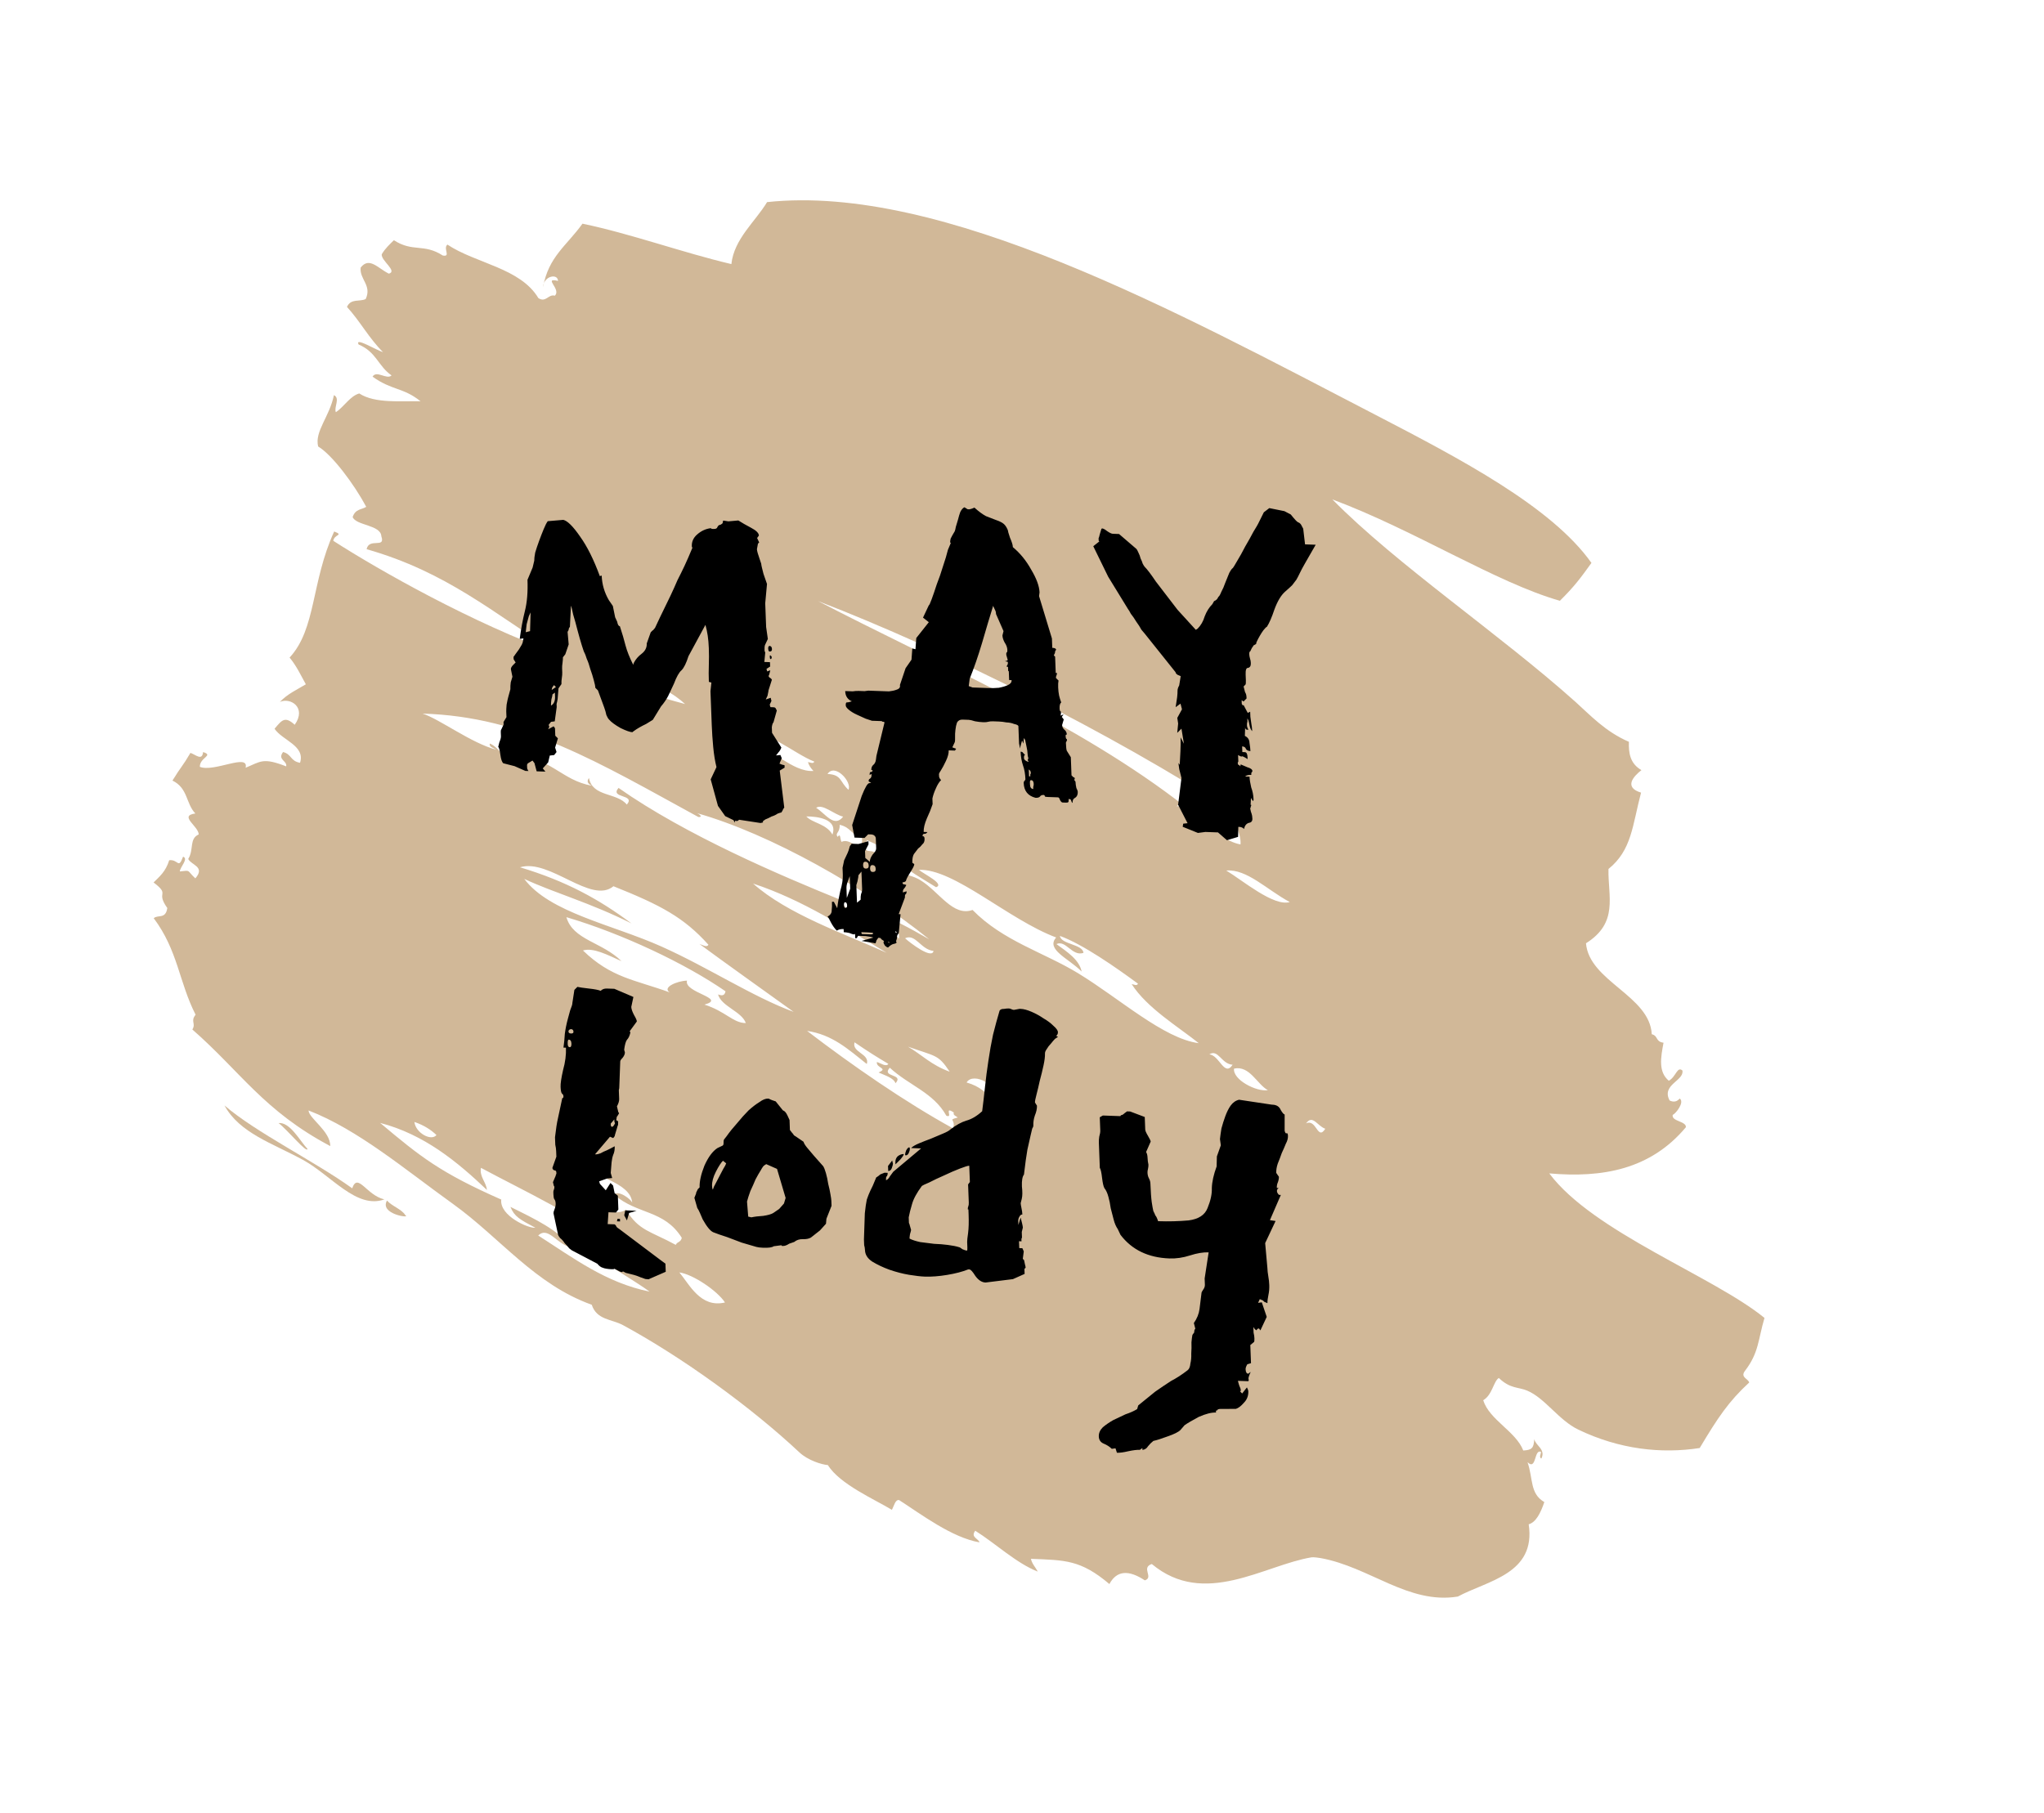 <svg width="346" height="307" viewBox="0 0 346 307" fill="none" xmlns="http://www.w3.org/2000/svg">
<path fill-rule="evenodd" clip-rule="evenodd" d="M284.793 181.254C285.125 182.994 281.19 183.634 282.626 186.331C283.366 186.686 283.907 186.496 284.332 185.996C285.223 186.622 283.631 188.597 283.151 188.765C282.893 189.884 285.464 189.812 285.382 190.857C279.354 198.054 271.206 199.459 262.255 198.676C269.72 208.645 290.018 216.068 298.686 223.147C297.599 226.8 297.755 229.028 295.379 232.112C294.549 233.216 295.904 233.406 296.1 234.079C292.58 237.327 290.797 240.032 287.719 245.174C281.237 246.18 274.131 245.404 267.174 242.061C263.848 240.462 261.541 236.735 258.533 235.463C256.99 234.811 255.674 235.181 253.717 233.317C252.821 233.847 252.621 236.194 251.071 237.082C252.122 240.428 256.588 242.34 257.853 245.596C259.237 245.507 259.636 245.257 259.712 243.68C259.997 244.823 261.679 245.38 260.916 246.961C260.496 246.76 260.816 246.246 260.871 245.845C259.663 245.211 260.11 249.098 258.574 247.569C259.545 250.405 258.949 252.893 261.417 254.328C260.773 256.229 259.988 257.747 258.772 258.09C260.047 266.511 251.736 267.637 246.78 270.323C238.405 271.696 231.845 265.292 223.522 263.805C223.344 263.774 222.34 263.626 222.015 263.68C213.978 265.01 203.88 272.244 194.972 264.813C193.087 265.445 195.367 267.079 193.79 267.581C191.049 265.763 189.025 265.899 187.795 268.205C182.929 264.093 180.315 264.168 174.512 263.934C174.675 264.746 175.285 265.375 175.672 266.098C172.034 264.678 168.457 261.282 165.085 259.18C164.253 260.287 165.607 260.476 165.806 261.148C161.129 260.334 155.997 256.433 152.198 253.988C151.544 253.866 151.343 254.98 150.974 255.639C148.12 253.902 142.138 251.304 140.144 248.066C139.057 247.974 136.746 247.249 135.328 245.92C127.183 238.283 115.573 229.861 105.464 224.372C103.531 223.325 101.023 223.516 100.168 220.917C90.552 217.482 84.655 209.58 76.715 203.872C68.453 197.936 60.586 191.253 52.23 188.02C52.26 189.33 55.952 191.537 55.905 194.051C44.624 188.064 40.751 181.473 32.561 174.31C33.213 173.279 32.19 172.951 33.109 171.808C30.282 166.249 30.136 160.973 26.022 155.466C26.761 154.825 28.047 155.668 28.319 153.742C26.26 150.846 28.935 151.662 26 149.414C26.98 148.427 28.028 147.624 28.645 145.651C30.192 145.46 30.18 147.256 30.988 145.049C31.97 145.394 30.489 146.775 30.44 147.549C32.38 147.332 31.562 147.335 33.067 148.72C34.801 146.729 32.369 146.487 31.863 145.439C32.859 143.836 31.988 142.02 33.636 141.285C33.617 139.875 30.205 138.121 33.067 137.736C31.439 136.021 31.84 133.453 29.193 132.164C30.698 129.711 30.91 129.754 32.234 127.48C33.054 127.72 34.227 128.921 34.378 127.337C36.265 127.924 33.779 128.244 33.832 129.841C36.23 130.809 42.185 127.466 41.576 129.994C44.144 128.936 44.494 128.22 48.444 129.759C48.646 128.792 46.905 128.643 47.921 127.329C49.401 127.719 49.114 128.85 50.788 129.155C51.716 126.241 47.784 125.366 46.477 123.391C47.746 121.871 48.246 121.233 49.89 122.715C51.945 119.801 49.174 118.035 47.377 118.848C48.702 117.462 50.275 116.773 51.773 115.863C50.918 114.329 50.19 112.74 49.02 111.341C53.539 106.456 52.64 98.601 56.568 89.99C58.283 90.653 56.567 90.436 56.417 91.568C64.142 96.532 79.9 105.484 94.576 110.773C83.42 103.735 75.618 96.855 62.06 92.987C62.469 90.981 65.295 92.941 64.553 90.803C64.46 88.841 60.245 88.998 59.697 87.541C60.163 86.146 61.199 86.316 61.995 85.818C59.978 82.025 56.232 77.008 53.854 75.597C53.228 73.026 55.777 70.589 56.526 66.902C57.628 67.451 56.493 68.934 56.852 69.795C58.228 68.885 59.262 67.05 60.813 66.619C63.464 68.359 67.973 67.869 71.183 67.942C68.26 65.579 66.351 66.135 63.065 63.776C63.742 62.626 65.473 64.353 66.281 63.563C64.004 61.995 63.72 59.59 60.704 58.331C60.004 57.002 63.722 59.305 64.837 59.625C62.427 57.229 60.985 54.425 58.733 51.963C59.411 50.483 60.872 51.142 61.908 50.628C62.979 48.282 60.829 47.294 61.052 45.306C62.512 43.429 63.967 45.416 65.823 46.336C67.35 45.913 64.477 44.147 64.619 43.052C65.224 42.035 65.959 41.379 66.677 40.671C69.88 42.752 71.745 41.18 74.945 43.26C76.387 43.54 74.95 42.087 75.734 41.412C80.551 44.622 88.085 45.36 91.137 50.476C92.419 51.306 92.823 49.747 93.917 50.066C95.077 48.941 91.826 46.948 94.463 47.564C94.415 46.224 91.995 46.729 91.925 48.63C92.851 43.439 95.92 41.607 98.599 37.873C106.79 39.572 115.524 42.764 123.804 44.715C124.257 40.444 127.869 37.515 129.846 34.221C159.501 31.061 199.271 52.831 232.725 70.181C247.166 77.671 262.67 85.796 269.394 95.312C267.496 97.955 266.498 99.293 264.053 101.722C253.256 98.651 239.478 89.764 225.544 84.561C236.364 95.564 253.954 107.436 266.656 118.809C269.141 121.034 271.727 123.876 275.735 125.602C275.665 127.528 275.953 129.3 277.856 130.393C276.549 131.422 274.794 133.289 277.792 134.208C276.313 139.774 276.241 143.928 272.276 147.133C272.173 151.818 274.025 156.211 268.468 159.714C269.029 166.168 279.255 168.566 279.604 175.113C280.738 175.392 280.195 176.379 281.596 176.548C281.132 179.015 280.672 181.481 282.491 182.99C283.705 182.326 283.906 180.486 284.793 181.254ZM221.08 190.212C222.858 189.347 223.012 193.218 224.338 191.117C222.979 190.655 222.225 188.638 221.08 190.212ZM208.892 180.936C208.662 182.814 212.662 184.891 214.624 184.588C212.782 183.582 211.523 180.35 208.892 180.936ZM204.714 178.523C206.434 178.679 207.262 182.411 208.651 180.278C206.752 180.162 206.215 177.557 204.714 178.523ZM207.581 147.397C210.349 149.067 215.623 153.543 218.324 152.732C214.464 150.658 211.06 147.092 207.581 147.397ZM150.252 143.82C148.397 143.285 151.43 146.255 151.216 146.446C151.287 146.385 149.363 145.89 149.708 146.322C151.144 148.142 153.606 147.678 155.834 149.052C158.995 151 161.31 155.253 164.629 154.07C169.809 159.349 176.632 161.22 182.461 164.764C189.49 169.035 196.96 175.855 202.919 176.627C199.566 173.923 194.155 170.686 191.563 166.623C191.946 166.671 192.43 166.996 192.633 166.552C188.92 163.818 183.287 159.874 179.419 158.467C179.592 159.909 183.308 159.862 183.402 161.337C181.483 161.994 180.433 159.09 178.829 159.85C180.702 161.208 182.703 162.514 183.094 164.498C180.91 162.271 176.968 160.776 178.784 158.731C170.713 155.718 161.502 147.045 155.547 147.278C156.469 148.049 159.965 149.685 158.457 150.221C155.333 148.251 151.82 146.443 150.252 143.82ZM208.698 137.459C188.254 124.176 160.123 110.111 138.507 101.786C158.707 112.298 182.52 122.395 200.71 136.647C200.165 136.488 199.502 136.013 199.202 136.522C203.794 135.947 204.96 142.026 209.987 142.975C210.125 141.284 209.077 139.803 208.698 137.459ZM163.623 183.283C165.957 183.944 167.035 185.13 168.042 186.348C169.512 183.866 164.724 181.375 163.623 183.283ZM150.623 180.785C149.114 182.432 153.096 181.767 151.585 183.411C151.292 182.525 149.879 182.111 148.72 181.586C150.461 180.844 148.264 180.868 148.435 179.813C149.124 180.027 149.978 180.697 150.382 180.133C148.432 178.972 147.087 178.141 144.653 176.481C144.151 178.206 147.273 178.406 146.729 180.154C143.543 177.622 140.884 175.18 136.62 174.55C144.209 180.361 153.24 186.617 161.343 191.06C161.84 189.411 160.324 189.7 162.131 189.214C161.836 188.96 161.274 188.818 161.457 188.366C159.68 187.176 161.416 189.437 160.186 188.898C158.002 184.973 153.852 183.775 150.623 180.785ZM153.709 177.219C156.086 178.619 157.675 180.352 160.755 181.454C158.795 178.488 158.414 178.904 153.709 177.219ZM153.207 158.865C154.003 159.61 157.771 162.491 158.023 161.011C155.835 160.772 154.991 158.022 153.207 158.865ZM142.418 152.414C143.751 156.128 149.663 155.64 152.136 158.941C152.766 156.276 147.253 156.193 146.993 153.902C150.861 155.435 154.133 157.217 157.299 159.045C146.476 150.294 130.415 141.197 117.982 137.679C118.457 137.866 119.001 138.392 118.221 138.336C101.388 129.145 88.685 121.331 71.529 120.824C74.378 121.725 79.853 125.876 84.025 126.94C83.54 126.639 82.748 126.466 82.907 125.894C84.453 126.414 86.37 129.909 85.535 127.065C93.755 128.488 94.92 132.057 100.172 133.037C99.659 132.749 99.196 132.436 99.691 131.724C100.314 134.975 104.438 134.153 106.102 136.23C107.665 134.439 103.143 135.201 104.704 133.408C116.175 141.463 132.281 148.305 142.418 152.414ZM127.478 149.599C133.302 154.784 142.867 158.073 150.078 161.316C143.228 157.231 136.113 152.455 127.478 149.599ZM115.001 215.444C116.72 217.486 118.59 221.508 122.723 220.532C121.426 218.545 117.289 215.752 115.001 215.444ZM146.752 142.26C146.093 145.324 147.115 143.109 149.225 145.009C149.931 143.451 148.187 142.919 146.752 142.26ZM141.785 141.696C142.349 140.968 142.167 142.103 142.461 142.545C143.631 141.919 145.046 143.531 146.158 143.645C145.598 143.25 146.093 142.411 145.876 141.872C144.079 141.364 144.091 140.096 142.136 139.655C142.2 141.057 141.299 141 141.785 141.696ZM118.417 159.84C118.962 159.998 119.624 160.474 119.925 159.964C115.73 155.301 111.831 153.253 103.844 150.054C100.062 153.192 93.02 145.307 88.026 146.848C95.871 149.201 101.444 152.285 106.886 156.35C99.877 152.827 93.847 151.2 88.748 148.815C93.027 154.538 103.649 156.535 111.985 160.269C119.919 163.823 127.425 168.779 134.346 171.329C129.066 167.532 122.595 162.929 118.417 159.84ZM103.951 202.281C104.648 201.417 106.829 203.051 107.017 203.647C106.769 200.086 100.112 199.224 97.496 196.66C97.458 199.2 102.675 199.535 101.807 202.424C99.972 200.641 96.152 197.797 93.974 200.031C98.492 202.318 102.809 206.645 105.985 204.834C108.102 208.401 110.165 208.46 114.386 210.777C114.66 210.196 115.219 210.387 115.413 209.588C112.405 204.792 107.901 205.687 103.951 202.281ZM86.402 204.348C90.936 206.587 94.073 208.07 96.99 211.264C94.374 210.962 92.874 207.495 91.106 209.192C97.103 213.026 102.564 217.193 109.964 218.692C104.853 215.076 100.645 213.326 97.341 209.223C99.114 210.338 102.134 210.836 104.738 211.421C98.464 206.132 88.514 201.561 81.415 197.733C81.131 199.241 82.305 200.135 82.42 201.476C77.431 196.726 71.806 192.066 64.348 190.127C71.185 195.878 74.513 198.536 84.849 203.106C84.536 205.886 89.534 208.036 90.624 207.879C87.974 206.466 87.092 206.008 86.402 204.348ZM136.491 138.235C137.522 139.374 139.865 139.456 140.911 141.304C141.85 138.667 138.343 138.224 136.491 138.235ZM142.728 138.27C141.273 137.965 139.21 135.999 138.154 136.78C139.72 137.742 141.196 140.237 142.728 138.27ZM140.08 131.048C142.518 131.15 142.148 132.403 143.624 133.723C144.264 132.381 141.315 129.154 140.08 131.048ZM113.362 168.026C112.045 167.183 114.606 166.092 116.295 166.035C115.704 168.086 123.131 169.013 119.248 170.099C122.772 171.203 124.139 173.246 126.251 173.219C125.544 171.242 122.115 170.412 121.547 168.376C122.103 168.564 122.644 168.701 122.813 167.844C116.009 163.131 105.309 158.079 95.879 155.291C96.978 159.166 101.926 159.488 105.203 162.741C102.865 161.691 100.439 160.4 98.683 160.934C103.491 165.584 107.477 165.883 113.362 168.026ZM136.776 129.028C137.158 129.073 137.642 129.397 137.847 128.954C134.381 127.617 129.661 123.246 126.274 124.348C127.862 124.726 129.148 125.825 127.433 126.511C130.826 126.524 134.041 130.758 137.696 130.536C137.274 130.078 136.913 129.598 136.776 129.028ZM108.77 116.547C110.715 117.907 113.997 118.64 115.97 119.205C114.162 117.549 111.134 115.543 108.77 116.547ZM104.548 113.014C105.621 113.353 107.544 116.41 108.049 114.574C107.271 114.108 105.654 112.095 104.548 113.014ZM70.145 189.963C70.368 191.856 73.015 193.267 73.884 192.18C72.963 191.306 71.803 190.53 70.145 189.963Z" fill="#B99362" fill-opacity="0.65"/>
<path fill-rule="evenodd" clip-rule="evenodd" d="M68.615 205.756C69.693 206.349 64.167 205.606 65.509 203.274C66.303 204.203 68.019 204.741 68.615 205.756Z" fill="#B99362" fill-opacity="0.65"/>
<path fill-rule="evenodd" clip-rule="evenodd" d="M59.62 201.2C60.567 198.447 62.039 202.398 65.067 203.077C60.346 204.778 56.099 199.021 51.263 196.377C46.154 193.586 40.539 191.846 38.005 187.174C43.295 191.739 53.229 196.602 59.62 201.2Z" fill="#B99362" fill-opacity="0.65"/>
<path fill-rule="evenodd" clip-rule="evenodd" d="M52.051 194.532C51.94 195.319 48.633 191.272 47.151 190.149C49.113 189.971 50.764 193.171 52.051 194.532Z" fill="#B99362" fill-opacity="0.65"/>
<path d="M103.097 121.829C102.95 121.683 102.8 121.43 102.645 121.072C102.558 120.646 102.436 120.219 102.279 119.79L101.216 116.896L100.776 116.457C100.766 116.175 100.679 115.749 100.516 115.179C100.351 114.538 100.15 113.896 99.914 113.253C99.749 112.613 99.55 112.042 99.32 111.54C99.16 111.04 99.042 110.719 98.966 110.575C98.892 110.502 98.735 110.073 98.493 109.289C98.252 108.505 98.008 107.65 97.761 106.724C97.511 105.728 97.266 104.838 97.025 104.053C96.851 103.201 96.726 102.703 96.65 102.559L96.47 106.149C96.334 106.286 96.269 106.424 96.274 106.565C96.277 106.636 96.211 106.775 96.078 106.982L96.265 109.104L95.694 110.776L95.29 111.291C95.298 111.502 95.275 111.819 95.221 112.24C95.163 112.591 95.14 112.907 95.151 113.19L95.159 113.402L95.175 113.825C95.186 114.108 95.163 114.424 95.106 114.775C95.048 115.125 95.026 115.477 95.04 115.83L94.538 116.553L94.395 118.346C94.338 118.697 94.278 118.977 94.216 119.186C94.224 119.398 94.231 119.574 94.236 119.715L93.905 122.137L93.273 122.22L92.87 122.734L92.988 123.056L92.792 123.472L93.725 122.976L93.949 123.302L93.998 124.573L94.438 125.012L93.968 126.582L94.209 127.331L93.805 127.845L93.067 127.925L92.794 129.079L91.881 130.104L92.325 130.649L90.842 130.596L90.472 129.208L90.138 128.773L89.31 129.272C89.313 129.343 89.28 129.412 89.213 129.48C89.213 129.48 89.214 129.515 89.216 129.586C89.222 129.727 89.229 129.904 89.237 130.116C89.315 130.33 89.391 130.474 89.465 130.547L88.935 130.528L87.106 129.722L85.183 129.231C84.963 129.012 84.804 128.548 84.707 127.839C84.607 127.06 84.483 126.597 84.337 126.451L84.52 125.717C84.583 125.507 84.647 125.333 84.712 125.195C84.775 124.985 84.803 124.81 84.798 124.669L84.769 123.927C84.761 123.715 84.791 123.575 84.859 123.507L85.251 122.675L85.234 122.251L85.732 121.423L85.696 120.469C85.688 120.258 85.708 119.87 85.757 119.308C85.874 118.678 85.964 118.258 86.027 118.048L86.398 116.686L86.394 116.58C86.383 116.298 86.405 115.946 86.459 115.525C86.585 115.106 86.678 114.792 86.741 114.583L86.481 113.304C86.472 113.093 86.604 112.85 86.876 112.578L87.284 112.169L86.946 111.628L86.93 111.205C86.998 111.137 87.098 110.999 87.231 110.792C87.432 110.517 87.633 110.242 87.835 109.968C88.033 109.622 88.199 109.346 88.332 109.139C88.462 108.862 88.525 108.652 88.52 108.511L88.609 108.091L87.978 108.174C88.196 106.49 88.488 104.913 88.856 103.446C89.223 101.978 89.368 100.22 89.29 98.172L90.162 96.088L90.436 94.934C90.425 94.651 90.478 94.195 90.595 93.564C90.783 92.936 91.004 92.274 91.26 91.578C91.516 90.882 91.772 90.221 92.031 89.596C92.289 88.97 92.519 88.52 92.72 88.245L95.356 88.021C96.068 88.188 97.021 89.138 98.215 90.873C99.407 92.538 100.514 94.763 101.537 97.55L101.851 97.455C101.908 98.938 102.313 100.328 103.068 101.624L103.74 102.6L104.13 104.518L104.476 105.271C104.566 105.767 104.716 106.02 104.928 106.027C105.327 107.24 105.651 108.345 105.901 109.341C106.148 110.266 106.576 111.339 107.187 112.56L107.281 112.246C107.61 111.623 108.049 111.11 108.597 110.706C109.214 110.234 109.509 109.646 109.482 108.939L110.151 107.059L110.457 106.753C110.595 106.687 110.663 106.619 110.661 106.548C110.729 106.48 110.797 106.412 110.864 106.344L111.745 104.471C112.466 103.016 113.054 101.803 113.511 100.832C113.968 99.861 114.358 98.993 114.681 98.229C115.075 97.467 115.468 96.67 115.86 95.838C116.251 95.006 116.705 93.964 117.222 92.713C117.151 92.71 117.113 92.639 117.108 92.497C117.078 91.721 117.37 91.061 117.984 90.519C118.666 89.908 119.428 89.548 120.27 89.436C120.341 89.439 120.413 89.477 120.486 89.55C120.557 89.552 120.663 89.556 120.804 89.561C121.157 89.574 121.365 89.475 121.428 89.266C121.558 88.989 121.729 88.854 121.941 88.861L122.251 88.661C122.319 88.593 122.351 88.523 122.349 88.453C122.343 88.311 122.375 88.207 122.443 88.139L123.294 88.275L124.981 88.123C125.559 88.496 126.28 88.91 127.144 89.364C128.008 89.818 128.447 90.256 128.464 90.68L128.162 91.092L128.508 91.845L128.304 92.049L128.129 92.995C128.134 93.136 128.177 93.35 128.259 93.635C128.337 93.849 128.418 94.099 128.499 94.384L128.857 95.454C128.865 95.666 128.993 96.235 129.239 97.16C129.557 98.088 129.755 98.659 129.834 98.874L129.535 102.142L129.688 106.167L129.977 108.187L129.487 109.228C129.425 109.437 129.402 109.754 129.418 110.177L129.536 110.499L129.385 112.08L130.338 112.114L130.366 112.856L129.747 113.257L129.869 113.684L130.39 113.491L130.207 114.225C130.141 114.364 130.109 114.433 130.109 114.433C130.114 114.574 130.189 114.683 130.333 114.758C130.477 114.834 130.587 114.944 130.663 115.088L130.096 116.866C130.098 116.936 130.04 117.252 129.92 117.811L129.627 118.436L130.462 118.148L130.588 118.681L130.294 119.306L130.417 119.733L130.946 119.752C131.087 119.757 131.195 119.796 131.268 119.869L131.496 120.3L130.937 122.29C130.801 122.427 130.706 122.705 130.652 123.126C130.668 123.55 130.68 123.868 130.688 124.08L132.264 126.569C132.136 126.917 131.97 127.193 131.766 127.397L131.363 127.912L132.1 127.832L132.332 128.369L131.945 129.308C132.016 129.31 132.123 129.349 132.267 129.425C132.481 129.503 132.659 129.545 132.8 129.55L132.817 129.973L131.989 130.473L132.757 136.741C132.621 136.877 132.522 137.05 132.459 137.259L132.26 137.57C132.189 137.567 131.98 137.63 131.632 137.759C131.358 137.961 131.011 138.125 130.593 138.251C130.248 138.45 129.901 138.614 129.554 138.743C129.279 138.945 129.142 139.045 129.142 139.045L129.15 139.257L128.73 139.348L125.113 138.796C124.909 139.001 124.735 139.065 124.591 138.989C124.447 138.914 124.38 139.017 124.391 139.3L124.163 138.868L122.762 138.184L121.532 136.448L120.303 131.961L121.282 129.88C121.032 128.884 120.848 127.749 120.729 126.476C120.61 125.202 120.528 123.965 120.482 122.765L120.317 118.422L120.264 117.045L120.42 115.569L119.992 115.448C119.954 114.46 119.953 113.508 119.989 112.592C120.022 111.606 120.021 110.654 119.986 109.736C119.956 108.959 119.894 108.252 119.799 107.614C119.704 106.976 119.576 106.372 119.413 105.802L116.546 111.095C116.168 112.28 115.776 113.077 115.368 113.486C114.958 113.824 114.528 114.584 114.08 115.767C113.753 116.461 113.427 117.154 113.101 117.848C112.772 118.471 112.371 119.056 111.898 119.603L110.504 121.881C110.159 122.08 109.78 122.313 109.367 122.581C108.951 122.778 108.571 122.976 108.226 123.175C107.881 123.374 107.571 123.575 107.297 123.777C107.09 123.91 107.022 123.978 107.093 123.981C106.669 123.966 105.99 123.73 105.056 123.274C104.119 122.747 103.466 122.265 103.097 121.829ZM89.523 104.316C89.398 104.734 89.275 105.188 89.152 105.677C89.1 106.169 89.047 106.626 88.993 107.047L89.726 106.861L89.817 103.691L89.523 104.316ZM93.931 117.272L93.52 117.574C93.525 117.716 93.465 117.996 93.34 118.414C93.285 118.835 93.262 119.152 93.27 119.364L93.274 119.47C93.758 119.205 93.985 118.684 93.955 117.907L93.931 117.272ZM130.233 109.36C130.516 109.37 130.663 109.552 130.677 109.905C130.688 110.187 130.552 110.324 130.269 110.313C130.128 110.308 130.051 110.129 130.037 109.776C130.029 109.564 130.094 109.426 130.233 109.36ZM93.475 116.409L93.385 116.829L94.107 116.326L93.777 115.997L93.475 116.409ZM130.619 111.172L130.623 111.278C130.632 111.49 130.565 111.593 130.424 111.588C130.353 111.586 130.312 111.443 130.302 111.161C130.296 111.02 130.329 110.95 130.399 110.953C130.399 110.953 130.473 111.026 130.619 111.172ZM144.252 139.689C144.821 137.946 145.358 136.308 145.864 134.774C146.443 133.314 146.873 132.589 147.156 132.599C147.297 132.604 147.402 132.573 147.47 132.504C147.329 132.499 147.185 132.424 147.038 132.277C147.03 132.066 147.095 131.927 147.234 131.861C147.44 131.728 147.538 131.52 147.527 131.237L147.519 131.025L147.209 131.226C147.196 130.873 147.26 130.699 147.401 130.704C147.613 130.711 147.715 130.609 147.707 130.397L147.495 130.39C147.482 130.037 147.577 129.758 147.781 129.554C148.055 129.352 148.219 129.04 148.274 128.619L148.356 127.987L149.727 122.324L149.617 122.214C149.546 122.212 149.476 122.209 149.405 122.207C149.332 122.134 149.26 122.096 149.189 122.093L147.6 122.037C147.385 121.959 147.028 121.84 146.529 121.681C146.026 121.452 145.524 121.223 145.021 120.993C144.519 120.764 144.086 120.501 143.722 120.206C143.358 119.911 143.172 119.658 143.164 119.446C143.151 119.093 143.214 118.919 143.356 118.924C143.568 118.932 143.847 118.871 144.195 118.742C143.478 118.435 143.103 117.857 143.071 117.01L143.707 117.032C143.777 117.035 143.989 117.043 144.342 117.055C144.693 116.997 145.045 116.974 145.398 116.987C145.751 116.999 146.069 117.011 146.351 117.021C146.701 116.963 146.912 116.935 146.983 116.937L148.466 116.99C148.536 116.993 148.748 117 149.101 117.013C149.525 117.028 149.984 117.044 150.478 117.062C150.97 117.009 151.39 116.918 151.738 116.789C152.156 116.663 152.36 116.459 152.349 116.176L152.341 115.964L153.291 113.142L154.294 111.697L154.433 109.798L154.967 109.923L155.106 108.024L157.226 105.349L156.244 104.573L157.223 102.493C157.294 102.495 157.457 102.148 157.712 101.452C157.968 100.756 158.253 99.92 158.569 98.944C158.955 97.97 159.304 96.96 159.617 95.914C159.998 94.799 160.279 93.857 160.462 93.088L160.947 91.941C160.874 91.868 160.837 91.832 160.837 91.832C160.832 91.69 160.859 91.48 160.919 91.2C161.049 90.922 161.28 90.507 161.612 89.955C161.677 89.816 161.738 89.572 161.795 89.221C161.92 88.802 162.046 88.384 162.171 87.965C162.293 87.476 162.418 87.057 162.546 86.709C162.742 86.293 162.978 86.019 163.255 85.888L163.797 86.225C163.726 86.222 163.832 86.226 164.115 86.236C164.395 86.175 164.673 86.08 164.95 85.948C165.681 86.609 166.334 87.091 166.909 87.393C167.482 87.625 167.984 87.819 168.413 87.976C168.912 88.135 169.343 88.326 169.704 88.55C170.065 88.775 170.363 89.173 170.596 89.746C170.601 89.887 170.723 90.314 170.962 91.028C171.271 91.744 171.432 92.244 171.442 92.526L171.446 92.632C172.685 93.663 173.72 94.934 174.554 96.445C175.458 97.958 175.93 99.244 175.97 100.303L175.888 100.935L178.065 108.1L178.126 109.689C178.55 109.704 178.766 109.817 178.774 110.029C178.638 110.165 178.574 110.339 178.582 110.551L178.386 110.967L178.606 111.187L178.711 113.941L178.923 113.948C178.928 114.089 178.898 114.229 178.833 114.368C178.768 114.507 178.738 114.647 178.743 114.788L179.183 115.227C179.123 115.507 179.103 115.894 179.122 116.388C179.141 116.883 179.193 117.343 179.28 117.769C179.364 118.125 179.485 118.517 179.642 118.945C179.436 119.079 179.343 119.428 179.365 119.993C179.373 120.205 179.414 120.348 179.487 120.421C179.557 120.423 179.595 120.495 179.601 120.636C179.609 120.848 179.58 121.024 179.515 121.162L180.037 120.969L179.735 121.382L180.069 121.817L179.788 122.759C179.798 123.041 179.914 123.292 180.134 123.511C180.424 123.733 180.576 124.021 180.59 124.374C180.448 124.369 180.38 124.437 180.386 124.578L180.39 124.684C180.398 124.896 180.439 125.038 180.512 125.112C180.582 125.114 180.62 125.186 180.626 125.327L180.43 125.743C180.46 126.52 180.513 126.98 180.589 127.124C180.665 127.268 180.89 127.629 181.264 128.206L181.281 128.63L181.381 131.278C181.528 131.424 181.638 131.534 181.711 131.607C181.853 131.612 181.926 131.685 181.931 131.826C181.934 131.897 181.901 131.966 181.833 132.034L182.057 132.36C182.071 132.713 182.12 133.067 182.204 133.423C182.356 133.71 182.434 133.924 182.44 134.066C182.459 134.56 182.295 134.907 181.95 135.106C181.673 135.237 181.543 135.515 181.559 135.938C181.488 135.936 181.414 135.827 181.335 135.613C181.327 135.401 181.182 135.29 180.899 135.28C180.913 135.633 180.884 135.809 180.813 135.806C180.816 135.877 180.676 135.907 180.394 135.897L179.864 135.878C179.723 135.873 179.576 135.727 179.424 135.439C179.343 135.154 179.231 135.009 179.09 135.004L177.289 134.94C177.007 134.93 176.864 134.89 176.862 134.819C176.856 134.678 176.783 134.605 176.642 134.6C176.359 134.59 176.151 134.688 176.018 134.895C175.882 135.031 175.638 135.093 175.285 135.081C174.003 134.753 173.336 133.918 173.285 132.576C173.28 132.435 173.311 132.331 173.379 132.262C173.515 132.126 173.581 132.023 173.579 131.952C173.544 131.034 173.408 130.254 173.172 129.611C172.933 128.897 172.798 128.116 172.766 127.269C172.977 127.277 173.121 127.352 173.197 127.496C173.271 127.569 173.381 127.679 173.527 127.825C173.386 127.82 173.322 127.994 173.336 128.347C173.346 128.63 173.602 128.85 174.101 129.009C174.096 128.868 174.058 128.796 173.987 128.793C173.987 128.793 173.986 128.758 173.983 128.687C173.981 128.617 173.979 128.582 173.979 128.582C174.047 128.513 174.08 128.444 174.077 128.373C173.998 128.159 173.954 127.911 173.943 127.628C173.93 127.275 173.881 126.921 173.797 126.565L173.536 125.287L173.312 124.961L173.243 125.911L173.011 125.374L172.64 126.736C172.631 126.524 172.585 126.24 172.501 125.884C172.485 125.461 172.469 125.037 172.453 124.613L172.388 122.919C172.312 122.775 172.061 122.66 171.635 122.574C171.276 122.421 170.85 122.335 170.355 122.317C169.929 122.232 169.504 122.181 169.08 122.166C168.656 122.151 168.339 122.14 168.127 122.132C167.774 122.12 167.493 122.145 167.283 122.208C167.074 122.271 166.793 122.296 166.44 122.284C166.016 122.269 165.556 122.217 165.059 122.129C164.559 121.97 164.203 121.887 163.991 121.879L162.932 121.842C162.508 121.827 162.197 121.992 161.999 122.337C161.871 122.686 161.781 123.105 161.729 123.597C161.675 124.018 161.656 124.441 161.672 124.865C161.688 125.288 161.664 125.569 161.598 125.708L161.207 126.54L161.85 126.775L161.651 127.085L160.591 127.047C160.61 127.542 160.457 128.136 160.13 128.829C159.804 129.523 159.508 130.077 159.241 130.49L159.042 130.8C159.044 130.871 159.012 130.94 158.944 131.009C158.947 131.079 158.949 131.15 158.952 131.22L158.96 131.432C158.968 131.644 159.082 131.86 159.302 132.079C158.962 132.42 158.663 132.903 158.405 133.528C158.144 134.083 157.954 134.64 157.834 135.2L157.87 136.154C157.617 136.92 157.295 137.72 156.904 138.552C156.515 139.455 156.333 140.224 156.357 140.86L156.993 140.882C156.859 141.089 156.687 141.189 156.475 141.181C156.263 141.174 156.163 141.311 156.173 141.594L156.279 141.597C156.42 141.603 156.496 141.746 156.507 142.029C156.523 142.452 156.394 142.765 156.12 142.967C155.919 143.242 155.681 143.48 155.407 143.682C155.205 143.957 154.97 144.266 154.701 144.609C154.503 144.955 154.416 145.445 154.44 146.081L154.766 146.304C154.774 146.516 154.578 146.932 154.179 147.552C153.779 148.173 153.515 148.657 153.388 149.005C153.396 149.217 153.189 149.351 152.768 149.406C152.776 149.618 152.851 149.726 152.992 149.731C153.133 149.736 153.276 149.777 153.42 149.852C153.289 150.13 153.156 150.337 153.02 150.473C152.885 150.609 152.822 150.818 152.833 151.101L153.46 150.912C153.471 151.194 153.407 151.368 153.269 151.434C153.201 151.502 153.171 151.642 153.179 151.854L153.183 151.96L152.127 154.778L152.444 154.789L152.142 157.952C151.941 158.227 151.843 158.435 151.848 158.576C151.856 158.788 151.796 159.068 151.668 159.416L151.778 159.526C151.784 159.667 151.611 159.767 151.261 159.825C150.981 159.885 150.671 160.086 150.332 160.426C150.19 160.421 150.01 160.309 149.79 160.09C149.641 159.873 149.563 159.694 149.558 159.552C149.555 159.482 149.588 159.413 149.656 159.344C149.295 159.12 149.113 158.973 149.11 158.902C149.107 158.831 148.965 158.791 148.682 158.781L148.38 159.193C148.255 159.612 148.191 159.786 148.189 159.715L145.846 159.315L147.835 158.751C147.691 158.675 147.264 158.589 146.555 158.494C145.92 158.471 145.496 158.456 145.284 158.448C145.148 158.585 145.082 158.688 145.084 158.759C145.087 158.829 144.983 158.861 144.771 158.853L144.742 158.112C144.675 158.18 144.605 158.213 144.535 158.21C144.393 158.205 144.144 158.126 143.785 157.972C143.429 157.889 143.11 157.842 142.828 157.832L142.807 157.303C142.313 157.285 141.929 157.377 141.654 157.579C141.288 157.213 140.952 156.743 140.648 156.168C140.418 155.666 140.229 155.342 140.082 155.196C140.566 154.931 140.8 154.587 140.784 154.163C140.838 153.742 140.855 153.249 140.833 152.684L141.151 152.695L141.721 153.773C141.827 152.86 142.001 151.879 142.244 150.83C142.556 149.783 142.698 148.872 142.668 148.095L142.624 146.93L142.893 145.67C143.154 145.115 143.35 144.699 143.48 144.421C143.611 144.144 143.737 143.761 143.86 143.271L144.161 142.859L145.327 142.9L147.002 142.431L147.022 142.961L146.43 144.103L146.475 145.268L147.241 145.93C147.227 145.577 147.388 145.16 147.722 144.678C148.129 144.269 148.328 143.924 148.317 143.641L148.253 141.947C148.244 141.735 148.132 141.554 147.915 141.406C147.771 141.33 147.628 141.29 147.487 141.285L146.957 141.266L146.346 141.879L144.651 141.819L144.252 139.689ZM164.629 116.402L166.006 116.451C166.289 116.461 166.712 116.476 167.277 116.496C167.913 116.518 168.512 116.504 169.074 116.454C169.704 116.335 170.227 116.178 170.643 115.981C171.059 115.784 171.26 115.509 171.246 115.156L170.823 115.141L170.766 113.658C170.696 113.656 170.659 113.619 170.656 113.548L170.632 112.913L170.42 112.905C170.415 112.764 170.446 112.659 170.514 112.591C170.582 112.523 170.613 112.419 170.608 112.277L170.6 112.065L170.066 111.941C170.278 111.948 170.452 111.884 170.588 111.748L170.343 110.893L170.335 110.681C170.33 110.54 170.363 110.47 170.433 110.473C170.501 110.405 170.531 110.265 170.523 110.053C170.507 109.629 170.35 109.201 170.051 108.767C169.823 108.336 169.702 107.943 169.689 107.59L169.872 106.856L168.598 103.955L168.59 103.743C168.585 103.602 168.506 103.388 168.354 103.1C168.202 102.813 168.125 102.634 168.122 102.563C167.556 104.376 166.931 106.47 166.245 108.843C165.557 111.146 164.858 113.166 164.149 114.904L163.985 116.167L164.629 116.402ZM145.317 148.189C145.322 148.33 145.265 148.681 145.145 149.241L144.957 149.869L145.07 152.835L145.686 152.328C145.672 151.974 145.696 151.658 145.755 151.378C145.886 151.101 145.946 150.821 145.935 150.538L145.822 147.572L145.317 148.189ZM143.842 148.348C143.714 148.696 143.586 149.044 143.458 149.392C143.33 149.74 143.273 150.091 143.287 150.444L143.347 152.033L143.922 150.467L143.842 148.348ZM174.34 132.508L174.353 132.826C174.371 133.32 174.557 133.574 174.91 133.586C174.908 133.516 174.904 133.41 174.898 133.269C174.961 133.059 174.989 132.884 174.984 132.743C174.968 132.319 174.819 132.102 174.536 132.092C174.395 132.087 174.33 132.226 174.34 132.508ZM147.684 146.475C147.402 146.465 147.269 146.672 147.285 147.095C147.298 147.448 147.446 147.63 147.729 147.64C148.082 147.653 148.252 147.482 148.238 147.129C148.222 146.706 148.038 146.488 147.684 146.475ZM146.499 145.904C146.217 145.894 146.083 146.101 146.1 146.524C146.113 146.877 146.261 147.059 146.543 147.069C146.897 147.082 147.066 146.911 147.053 146.558C147.037 146.135 146.852 145.916 146.499 145.904ZM147.806 158.009C147.804 157.939 147.485 157.892 146.849 157.869C146.284 157.849 145.966 157.838 145.896 157.836C145.825 157.833 145.791 157.867 145.794 157.938L145.908 158.153L146.649 158.18C146.932 158.19 147.179 158.199 147.391 158.206C147.673 158.216 147.812 158.151 147.806 158.009ZM143.396 153.304C143.382 152.951 143.27 152.77 143.058 152.763C142.916 152.758 142.853 152.932 142.866 153.285C142.877 153.567 142.953 153.711 143.094 153.716C143.306 153.724 143.406 153.586 143.396 153.304ZM174.15 130.28L174.162 130.598L174.186 131.233L174.194 131.445L174.406 131.453C174.401 131.312 174.397 131.206 174.394 131.135C174.462 131.067 174.493 130.962 174.488 130.821C174.48 130.609 174.367 130.429 174.15 130.28ZM151.612 157.933L151.824 157.941L151.6 157.615L151.612 157.933ZM150.515 159.692L150.507 159.48L150.295 159.473L150.515 159.692ZM211.612 136.796C211.701 137.293 211.784 137.613 211.86 137.757C211.939 137.971 211.985 138.255 211.998 138.608C212.014 139.032 211.812 139.271 211.391 139.327C210.973 139.453 210.703 139.796 210.584 140.356C210.364 140.136 210.113 140.022 209.83 140.012L209.618 140.004L209.577 141.695L207.694 142.263L206.163 140.939L204.044 140.864L202.781 141.03L200.202 139.987L200.288 139.461L201.026 139.381L199.426 136.257L199.994 131.728L199.619 130.234L199.473 129.171L199.697 129.496C199.741 128.793 199.782 128.018 199.82 127.174C199.856 126.258 199.866 125.589 199.849 125.165L199.837 124.847L200.407 125.925L199.993 123.372L199.279 124.087L199.431 122.505L199.288 121.548L200.079 120.096L199.831 119.135L199.008 119.74L199.261 118.057C199.313 117.565 199.335 117.213 199.327 117.001C199.316 116.719 199.41 116.405 199.608 116.059L199.866 114.482C199.722 114.406 199.542 114.329 199.328 114.251C199.111 114.102 198.999 113.957 198.994 113.816L193.773 107.283C193.7 107.21 193.515 106.992 193.219 106.629C192.991 106.198 192.691 105.729 192.319 105.222C192.018 104.718 191.719 104.284 191.423 103.921C191.195 103.489 191.045 103.237 190.971 103.164L187.588 97.649L185.064 92.482L186.091 91.672L185.981 91.562C185.975 91.421 185.97 91.28 185.964 91.139C186.03 91 186.092 90.791 186.152 90.511L186.434 89.569L186.536 89.467C186.747 89.474 187.035 89.625 187.399 89.92C187.834 90.218 188.157 90.371 188.369 90.378L188.475 90.382L189.428 90.416L192.381 92.954C192.454 93.027 192.568 93.242 192.723 93.6C192.875 93.888 192.993 94.21 193.077 94.565C193.229 94.853 193.346 95.139 193.427 95.424C193.579 95.711 193.692 95.892 193.765 95.965C194.205 96.403 194.836 97.237 195.659 98.465C196.549 99.625 197.328 100.64 197.996 101.51L199.332 103.25L202.423 106.639L202.733 106.439C203.276 105.894 203.673 105.203 203.923 104.365C204.244 103.531 204.676 102.841 205.22 102.296L205.518 101.778C205.865 101.649 206.103 101.411 206.231 101.062C206.369 100.997 206.535 100.721 206.728 100.234C206.992 99.75 207.219 99.229 207.409 98.671C207.668 98.046 207.893 97.49 208.086 97.003C208.35 96.519 208.551 96.244 208.69 96.178C208.757 96.11 208.99 95.731 209.387 95.04C209.851 94.28 210.314 93.451 210.773 92.55C211.303 91.652 211.765 90.822 212.159 90.061C212.624 89.302 212.889 88.853 212.954 88.714L213.937 86.739L214.862 86.031L217.421 86.546L218.5 87.113L218.944 87.658C219.24 88.021 219.496 88.277 219.714 88.425C219.999 88.506 220.219 88.725 220.374 89.084L220.602 89.515L220.914 92.17L222.715 92.234L220.929 95.344C220.533 96.035 220.236 96.589 220.041 97.005C219.845 97.421 219.648 97.802 219.449 98.148C219.248 98.423 219.013 98.732 218.744 99.075C218.472 99.347 218.063 99.72 217.517 100.195C216.835 100.805 216.239 101.806 215.727 103.199C215.284 104.523 214.863 105.495 214.463 106.115C214.325 106.181 214.121 106.385 213.852 106.728C213.651 107.003 213.451 107.314 213.253 107.659C213.054 108.005 212.89 108.316 212.759 108.594C212.629 108.871 212.599 109.011 212.669 109.013L212.152 109.312C212.155 109.383 212.122 109.452 212.054 109.52C211.986 109.589 211.92 109.692 211.854 109.831L211.659 110.247C211.52 110.312 211.456 110.486 211.467 110.769C211.475 110.981 211.52 111.229 211.601 111.514C211.68 111.729 211.724 111.977 211.735 112.259C211.754 112.754 211.588 113.03 211.238 113.088C210.955 113.078 210.829 113.461 210.858 114.238L210.895 115.191C210.911 115.615 210.885 115.861 210.817 115.929L210.511 116.235C210.595 116.591 210.678 116.911 210.76 117.196C210.909 117.413 210.99 117.698 211.004 118.051L211.012 118.263L210.502 118.774L210.176 118.551L210.193 118.974C210.195 119.045 210.198 119.116 210.201 119.186C210.274 119.259 210.312 119.331 210.315 119.402L210.526 119.409L211.211 120.703L211.626 120.506L211.658 121.354C211.664 121.495 211.713 121.849 211.805 122.417C211.894 122.914 211.944 123.303 211.955 123.586L211.963 123.797C211.743 123.578 211.588 123.22 211.499 122.723C211.407 122.156 211.288 121.799 211.141 121.653L211.161 122.182C211.096 122.321 211.069 122.532 211.079 122.814C211.087 123.026 211.167 123.276 211.319 123.563L211.108 123.555C210.896 123.548 210.784 123.403 210.774 123.12L210.724 124.6C211.227 124.829 211.489 125.226 211.51 125.791C211.602 126.359 211.655 126.819 211.668 127.172C211.315 127.159 211.064 127.045 210.915 126.828C210.833 126.543 210.616 126.394 210.263 126.381L210.299 127.335L210.723 127.35C211.006 127.36 211.158 127.647 211.179 128.212L211.191 128.53C210.613 128.157 210.29 128.004 210.222 128.072C210.154 128.141 209.939 128.062 209.578 127.838L209.618 128.897C209.621 128.968 209.588 129.037 209.521 129.105C209.521 129.105 209.522 129.141 209.525 129.211C209.533 129.423 209.607 129.532 209.749 129.537L209.968 129.756C209.96 129.544 209.992 129.439 210.062 129.442C210.206 129.518 210.565 129.671 211.138 129.903C211.708 130.065 211.999 130.287 212.009 130.569C211.944 130.708 211.878 130.811 211.81 130.879C211.81 130.879 211.812 130.95 211.818 131.091L211.822 131.197C211.327 131.179 210.978 131.273 210.775 131.477L211.516 131.503C211.535 131.998 211.628 132.601 211.797 133.312C212.033 133.955 212.163 134.594 212.187 135.23L212.195 135.441C212.13 135.58 212.097 135.65 212.097 135.65L211.759 135.109L211.698 136.27L211.804 136.274C211.809 136.415 211.778 136.52 211.71 136.588C211.71 136.588 211.712 136.658 211.718 136.8L211.612 136.796ZM106.708 174.817C106.588 175.377 106.393 175.793 106.121 176.066C105.92 176.341 105.765 176.899 105.656 177.742L105.778 178.169C105.789 178.452 105.66 178.764 105.39 179.107C105.119 179.38 104.986 179.587 104.991 179.728L104.835 183.953C104.843 184.165 104.815 184.376 104.753 184.585C104.761 184.797 104.769 185.009 104.777 185.221L104.809 186.068C104.823 186.421 104.698 186.84 104.434 187.324L104.686 188.391L104.682 188.285L104.796 188.501C104.598 188.846 104.465 189.053 104.397 189.121C104.399 189.192 104.371 189.367 104.311 189.647L104.637 189.87C104.653 190.294 104.627 190.54 104.559 190.608L104.09 192.178C104.095 192.319 103.996 192.492 103.792 192.696L103.255 192.465L100.723 195.443L100.935 195.451C101.076 195.456 101.321 195.394 101.669 195.265C102.014 195.066 102.36 194.902 102.708 194.773C103.123 194.576 103.573 194.346 104.057 194.081C104.078 194.646 103.991 195.136 103.795 195.552C103.667 195.9 103.578 196.32 103.526 196.812L103.383 198.605L103.627 199.46L102.783 199.536L101.426 200.017L101.548 200.444L102.542 201.537L103.341 200.296L103.781 200.735L104.041 202.014L104.587 202.456L104.676 204.786L104.272 205.301L103.001 205.256L102.866 207.261L104.031 207.302C104.175 207.378 104.286 207.523 104.365 207.737C104.512 207.883 104.657 207.994 104.801 208.07L111.88 213.399L112.642 213.955L112.694 215.332L109.781 216.604C109.357 216.589 109.108 216.545 109.035 216.471C108.965 216.469 108.857 216.43 108.713 216.354C108.643 216.352 108.428 216.274 108.07 216.12C107.711 215.966 106.998 215.764 105.931 215.515C105.643 215.364 105.499 215.288 105.499 215.288C105.428 215.285 105.393 215.284 105.393 215.284C105.396 215.355 105.362 215.389 105.291 215.386C105.15 215.381 105.007 215.341 104.863 215.265L104 214.811C104.003 214.882 103.863 214.912 103.58 214.902C102.874 214.877 102.342 214.788 101.983 214.634C101.698 214.553 101.407 214.331 101.111 213.968L96.793 211.699C96.793 211.699 96.648 211.588 96.358 211.366C96.135 211.076 95.877 210.785 95.584 210.492C95.359 210.132 95.1 209.841 94.81 209.619C94.587 209.329 94.475 209.148 94.472 209.078L93.699 205.454C93.691 205.242 93.752 204.997 93.883 204.72C94.011 204.372 94.069 204.057 94.058 203.774C94.045 203.421 93.965 203.171 93.818 203.025C93.742 202.881 93.698 202.633 93.684 202.28L93.672 201.962L93.668 201.856C93.663 201.715 93.692 201.575 93.758 201.436C93.823 201.297 93.852 201.122 93.844 200.91C93.77 200.837 93.732 200.765 93.73 200.695L93.603 200.161L94.089 199.015C94.086 198.944 94.085 198.909 94.085 198.909C94.153 198.841 94.185 198.772 94.183 198.701L94.174 198.489C94.166 198.277 94.056 198.168 93.845 198.16C93.63 198.082 93.519 197.937 93.511 197.725L94.18 195.845L94.143 194.892C94.13 194.538 94.081 194.184 93.997 193.829C93.984 193.475 93.967 193.052 93.949 192.557C94.107 191.153 94.277 190.066 94.459 189.296C94.639 188.457 94.878 187.337 95.177 185.937C95.319 185.942 95.385 185.839 95.377 185.627C95.369 185.415 95.293 185.271 95.149 185.196C95.003 185.049 94.917 184.658 94.893 184.023C94.871 183.458 95.012 182.511 95.314 181.182C95.686 179.855 95.85 178.592 95.804 177.391L95.38 177.376C95.492 176.604 95.568 175.831 95.609 175.057C95.718 174.215 95.897 173.34 96.144 172.432L96.515 171.07C96.774 170.444 96.899 170.026 96.891 169.814L97.23 167.604L97.739 167.094C98.095 167.177 98.733 167.27 99.654 167.373C100.645 167.479 101.32 167.609 101.679 167.763C101.951 167.49 102.298 167.362 102.722 167.377L103.993 167.422L107.22 168.806L106.861 170.486C106.874 170.839 107.033 171.303 107.337 171.878C107.638 172.382 107.793 172.74 107.801 172.952L106.594 174.602L106.708 174.817ZM105.845 204.934L107.752 205.002L106.497 205.38L106.122 206.636L105.666 205.774L105.845 204.934ZM96.281 176.033C96.14 176.028 96.079 176.273 96.098 176.767C96.111 177.12 96.224 177.3 96.436 177.308C96.647 177.315 96.745 177.107 96.729 176.684C96.713 176.26 96.564 176.043 96.281 176.033ZM103.382 190.249L103.39 190.46C103.398 190.672 103.472 190.781 103.614 190.786C103.755 190.791 103.923 190.585 104.119 190.169C104.046 190.096 104.007 189.989 104.001 189.847L103.989 189.53L103.382 190.249ZM96.636 174.247C96.357 174.308 96.221 174.444 96.229 174.656C96.237 174.868 96.382 174.979 96.665 174.989C96.947 174.999 97.084 174.898 97.076 174.686C97.066 174.404 96.919 174.257 96.636 174.247ZM104.948 206.383L104.964 206.806L104.435 206.788L104.525 206.368L104.948 206.383ZM117.831 202.081C117.826 201.94 117.857 201.835 117.925 201.767C117.99 201.628 118.056 201.49 118.121 201.351L118.427 201.044C118.389 200.056 118.66 198.831 119.239 197.371C119.888 195.913 120.626 194.917 121.452 194.382L122.284 193.989C122.422 193.923 122.487 193.784 122.479 193.572C122.469 193.29 122.496 193.079 122.561 192.941L122.965 192.426C123.5 191.669 124.106 190.915 124.783 190.164C125.457 189.341 126.099 188.624 126.711 188.011C127.393 187.4 128.009 186.929 128.561 186.596C129.11 186.192 129.596 185.998 130.02 186.013C130.161 186.018 130.268 186.057 130.342 186.13C130.486 186.206 130.807 186.323 131.307 186.482L132.529 188.006C132.814 188.087 133.072 188.378 133.303 188.88L133.649 189.633L133.713 191.328L134.047 191.763C134.194 191.909 134.305 192.054 134.381 192.198C134.454 192.271 134.563 192.345 134.707 192.421L136.01 193.313C136.092 193.598 136.317 193.959 136.686 194.395C137.056 194.831 137.425 195.268 137.794 195.704L139.342 197.451C139.491 197.668 139.647 198.062 139.81 198.632C139.973 199.202 140.101 199.806 140.196 200.444C140.362 201.084 140.491 201.688 140.583 202.256C140.672 202.752 140.721 203.107 140.729 203.319L140.761 204.166L139.893 206.356L139.819 207.2L138.804 208.328L137.263 209.542C136.918 209.741 136.463 209.831 135.898 209.811C135.333 209.791 134.846 209.95 134.435 210.288L133.6 210.575C133.187 210.843 132.839 210.971 132.557 210.961C132.486 210.959 132.416 210.956 132.345 210.954C132.342 210.883 132.306 210.847 132.235 210.844L130.972 211.011C130.697 211.213 130.101 211.297 129.183 211.265C128.689 211.247 128.299 211.198 128.014 211.117L125.553 210.395L123.084 209.461C122.085 209.143 121.299 208.868 120.726 208.637C120.223 208.407 119.631 207.681 118.95 206.458C118.795 206.1 118.641 205.742 118.486 205.383C118.331 205.025 118.179 204.738 118.03 204.521L117.542 202.811L117.831 202.081ZM126.655 205.991L127.189 206.116C127.748 205.995 128.415 205.913 129.189 205.87C129.961 205.756 130.519 205.6 130.864 205.401L131.895 204.697L132.706 203.774L132.988 202.832L131.531 197.914L129.702 197.108L129.392 197.309C129.254 197.375 129.052 197.65 128.789 198.134C128.522 198.547 128.225 199.066 127.896 199.689C127.638 200.314 127.345 200.974 127.019 201.667C126.764 202.363 126.575 202.956 126.452 203.445L126.655 205.991ZM122.38 196.531C122.041 196.871 121.641 197.492 121.182 198.392C120.722 199.293 120.506 200.096 120.533 200.802C120.544 201.084 120.587 201.298 120.663 201.441L120.855 200.919L122.433 197.908C122.699 197.494 122.864 197.183 122.926 196.973L122.38 196.531ZM163.894 214.932C162.921 215.321 161.734 215.631 160.332 215.863C158.931 216.095 157.665 216.192 156.535 216.151C155.899 216.129 155.014 216.027 153.878 215.845C152.814 215.666 151.71 215.38 150.566 214.987C149.494 214.596 148.524 214.139 147.658 213.614C146.862 213.092 146.449 212.443 146.42 211.666C146.409 211.384 146.363 211.1 146.282 210.815C146.268 210.462 146.256 210.144 146.245 209.862C146.311 207.889 146.361 206.41 146.394 205.424C146.497 204.441 146.609 203.669 146.729 203.109C146.919 202.552 147.112 202.065 147.308 201.649C147.571 201.164 147.896 200.435 148.282 199.462C148.28 199.391 148.348 199.323 148.486 199.258C148.693 199.124 148.864 198.989 149 198.853L149.729 198.561L150.259 198.58C150.27 198.863 150.207 199.072 150.071 199.208C150.003 199.276 149.973 199.416 149.981 199.628L149.989 199.84C150.266 199.709 150.47 199.504 150.601 199.227C150.802 198.952 151.003 198.677 151.204 198.402L155.92 194.445L154.225 194.384C154.496 194.112 154.945 193.846 155.57 193.586C156.194 193.326 156.855 193.067 157.55 192.81C158.313 192.485 159.008 192.192 159.632 191.932C160.257 191.672 160.672 191.44 160.875 191.236C161.834 190.494 162.732 189.997 163.569 189.745C164.476 189.495 165.373 188.963 166.259 188.148C166.422 186.885 166.582 185.515 166.737 184.04C166.892 182.564 167.083 181.09 167.309 179.617C167.532 178.074 167.794 176.602 168.093 175.203C168.46 173.735 168.832 172.373 169.207 171.117C169.34 170.91 169.583 170.813 169.936 170.825C170.287 170.767 170.568 170.742 170.78 170.75C170.921 170.755 171.064 170.795 171.208 170.871C171.352 170.946 171.494 170.987 171.635 170.992L172.581 170.814L172.793 170.821C173.287 170.839 173.893 171.001 174.61 171.309C175.327 171.617 176.011 171.994 176.663 172.44C177.312 172.816 177.856 173.223 178.296 173.662C178.806 174.103 179.067 174.465 179.078 174.747C179.089 175.03 178.991 175.238 178.784 175.371L179.11 175.595C179.04 175.592 178.867 175.692 178.593 175.893C178.389 176.098 178.152 176.371 177.883 176.714C177.612 176.987 177.377 177.296 177.178 177.641C176.977 177.916 176.88 178.16 176.889 178.372C176.907 178.866 176.827 179.533 176.647 180.373C176.468 181.213 176.254 182.087 176.007 182.994C175.827 183.834 175.645 184.604 175.46 185.302C175.275 186.001 175.186 186.456 175.195 186.668L175.532 187.209C175.551 187.703 175.432 188.263 175.173 188.888C174.983 189.446 174.899 190.007 174.92 190.572C174.925 190.713 174.862 190.887 174.728 191.094C174.666 191.303 174.575 191.688 174.455 192.248C174.335 192.808 174.154 193.612 173.912 194.662C173.738 195.643 173.545 197.046 173.332 198.872C173.063 199.215 172.947 199.881 172.985 200.87C173.09 201.79 173.082 202.495 172.96 202.984L172.776 203.718C172.781 203.859 172.827 204.143 172.914 204.569C172.998 204.925 173.047 205.279 173.061 205.632C172.849 205.625 172.677 205.76 172.547 206.037C172.414 206.244 172.353 206.489 172.363 206.771L172.388 207.407L172.763 206.151C172.844 206.436 172.927 206.756 173.011 207.111C173.095 207.467 173.14 207.715 173.145 207.857L172.962 208.591L172.994 209.438C172.999 209.579 172.968 209.684 172.9 209.752C172.903 209.823 172.905 209.893 172.908 209.964L172.916 210.176L172.492 210.161L172.537 211.326L173.067 211.345L173.299 211.882L173.135 213.145L173.355 213.365C173.358 213.435 173.401 213.648 173.485 214.004C173.567 214.289 173.61 214.502 173.615 214.643L173.412 214.848L173.444 215.695L171.467 216.577L166.835 217.152C166.199 217.13 165.621 216.757 165.099 216.033C164.649 215.312 164.317 214.947 164.106 214.94L163.894 214.932ZM153.962 209.713C154.394 209.94 155.001 210.138 155.783 210.307C156.563 210.405 157.342 210.503 158.122 210.601C158.969 210.632 159.748 210.695 160.456 210.79C161.236 210.889 161.876 211.017 162.375 211.176C162.446 211.178 162.627 211.291 162.917 211.512C163.276 211.666 163.525 211.746 163.667 211.751C163.737 211.753 163.766 211.578 163.752 211.225L163.716 210.272C163.708 210.06 163.76 209.568 163.872 208.796C163.981 207.954 164.011 206.897 163.962 205.626L163.93 204.779L163.824 204.775C163.816 204.563 163.845 204.388 163.91 204.249C163.975 204.11 164.002 203.9 163.992 203.617L163.875 200.545L164.176 200.133L164.071 197.379C163.86 197.372 163.337 197.529 162.503 197.852C161.669 198.175 160.767 198.566 159.797 199.025C158.895 199.416 158.063 199.81 157.303 200.206C156.539 200.531 156.124 200.728 156.056 200.796C155.183 201.964 154.623 203.002 154.376 203.91C154.126 204.747 153.942 205.481 153.825 206.112L153.845 206.641C153.851 206.782 153.856 206.924 153.861 207.065C153.937 207.209 153.977 207.316 153.979 207.386L154.224 208.241C154.226 208.312 154.165 208.557 154.04 208.975C153.983 209.326 153.957 209.572 153.962 209.713ZM152.994 195.398C152.999 195.54 152.8 195.85 152.395 196.329C151.987 196.738 151.715 197.01 151.579 197.146L151.567 196.828C151.551 196.405 151.679 196.057 151.951 195.784C152.293 195.514 152.641 195.386 152.994 195.398ZM151.152 197.025C151.157 197.166 151.096 197.411 150.968 197.759C150.84 198.107 150.635 198.276 150.353 198.266L150.32 197.419L151.026 196.492L151.152 197.025ZM153.903 194.267C153.974 194.27 154.012 194.341 154.017 194.483C154.025 194.695 153.964 194.939 153.833 195.217C153.703 195.494 153.532 195.629 153.32 195.621C153.249 195.619 153.212 195.582 153.21 195.512C153.204 195.371 153.266 195.126 153.393 194.778C153.592 194.432 153.762 194.262 153.903 194.267ZM186.012 193.505C185.998 193.152 186.02 192.8 186.077 192.45C186.202 192.031 186.259 191.681 186.249 191.398L186.164 189.174L186.682 188.875L189.648 188.98C189.713 188.842 189.816 188.775 189.957 188.78C190.096 188.714 190.233 188.613 190.369 188.477L190.781 188.174L191.31 188.193L193.779 189.127L193.86 191.246C193.868 191.458 194.022 191.816 194.324 192.32C194.625 192.824 194.778 193.147 194.784 193.288L194.005 195.059C194.154 195.276 194.237 195.596 194.253 196.02C194.269 196.443 194.319 196.833 194.403 197.189C194.412 197.401 194.386 197.646 194.326 197.926C194.263 198.136 194.236 198.346 194.244 198.558C194.257 198.911 194.34 199.232 194.492 199.519C194.644 199.806 194.726 200.091 194.736 200.374C194.79 201.786 194.866 202.847 194.963 203.555C195.058 204.193 195.148 204.69 195.232 205.046C195.384 205.333 195.499 205.584 195.578 205.799C195.724 205.945 195.878 206.268 196.038 206.767C197.803 206.83 199.529 206.785 201.216 206.634C202.901 206.412 203.967 205.709 204.416 204.526C204.932 203.275 205.172 202.156 205.134 201.167C205.164 200.11 205.435 198.886 205.946 197.493L205.987 195.802L206.656 193.922L206.51 192.859C206.562 192.367 206.645 191.771 206.759 191.07C206.944 190.371 207.165 189.674 207.42 188.978C207.676 188.282 207.971 187.693 208.305 187.211C208.707 186.661 209.188 186.326 209.748 186.205L215.28 187.036L215.386 187.04C216.093 187.065 216.562 187.364 216.796 187.936C217.097 188.441 217.318 188.695 217.46 188.7L217.459 191.45C217.543 191.806 217.654 191.951 217.793 191.885C217.931 191.82 218.007 191.964 218.021 192.317C218.037 192.74 217.913 193.194 217.649 193.679C217.456 194.165 217.229 194.686 216.968 195.241C216.778 195.798 216.554 196.39 216.295 197.015C216.105 197.573 216.019 198.099 216.038 198.593L216.486 199.244C216.497 199.526 216.438 199.841 216.31 200.189C216.18 200.467 216.121 200.782 216.135 201.135L216.453 201.146C216.246 201.28 216.147 201.453 216.155 201.665C216.163 201.877 216.277 202.092 216.497 202.312L216.815 202.323L214.967 206.594L215.925 206.734L214.163 210.479L214.533 214.618C214.551 215.112 214.606 215.608 214.695 216.105C214.784 216.601 214.839 217.097 214.857 217.591C214.879 218.156 214.83 218.719 214.71 219.279C214.59 219.838 214.537 220.295 214.551 220.648L214.013 220.417C213.94 220.344 213.866 220.271 213.793 220.198C213.793 220.198 213.614 220.121 213.255 219.967L212.962 220.591L213.593 220.508L214.428 222.971L213.351 225.26C213.202 225.043 213.127 224.934 213.127 224.934C212.915 224.927 212.778 225.028 212.715 225.237C212.645 225.235 212.536 225.16 212.39 225.014L212.166 224.689C212.176 224.971 212.188 225.289 212.202 225.642C212.286 225.997 212.333 226.316 212.344 226.599C212.358 226.952 212.33 227.163 212.262 227.231L211.647 227.738L211.764 230.809L211.136 230.999C210.938 231.344 210.843 231.623 210.851 231.835C210.87 232.329 211.02 232.581 211.303 232.591L211.715 232.289C211.454 232.844 211.327 233.227 211.335 233.439C211.417 233.724 211.387 233.864 211.245 233.859L209.55 233.798C209.635 234.154 209.716 234.439 209.795 234.653C209.947 234.941 210.027 235.19 210.035 235.402C210.037 235.473 210.005 235.542 209.937 235.61L210.267 235.939L211.074 234.91C211.226 235.198 211.305 235.412 211.31 235.553C211.34 236.33 211.083 236.991 210.539 237.536C210.066 238.083 209.621 238.42 209.202 238.546L206.558 238.558C206.417 238.553 206.277 238.583 206.138 238.649C206.073 238.787 205.97 238.854 205.829 238.849L205.841 239.167C205.064 239.139 204.086 239.387 202.907 239.909C201.801 240.504 201.008 240.97 200.527 241.305L199.818 242.126C199.478 242.467 198.751 242.829 197.637 243.212C196.594 243.598 195.793 243.852 195.233 243.973C194.891 244.243 194.585 244.549 194.316 244.892C194.118 245.238 193.808 245.438 193.387 245.494L193.375 245.176L192.963 245.479C192.469 245.461 191.802 245.543 190.963 245.725C190.194 245.909 189.562 245.992 189.068 245.975L188.828 245.226L188.196 245.309C187.83 244.944 187.36 244.645 186.787 244.413C186.284 244.183 186.022 243.786 186.001 243.221C185.979 242.656 186.206 242.136 186.682 241.659C187.16 241.253 187.744 240.85 188.434 240.452C189.127 240.124 189.82 239.796 190.513 239.468C191.279 239.213 191.938 238.919 192.489 238.586L192.677 237.958L195.55 235.627C196.512 234.957 197.406 234.354 198.232 233.819C199.131 233.357 200.06 232.756 201.019 232.014C201.294 231.812 201.456 231.43 201.505 230.868C201.627 230.378 201.676 229.816 201.652 229.18C201.698 228.547 201.709 227.913 201.685 227.278C201.734 226.715 201.789 226.294 201.849 226.014L202.15 225.602C202.14 225.319 202.202 225.11 202.338 224.974L202.09 224.013C202.625 223.256 202.947 222.457 203.056 221.614C203.165 220.772 203.273 219.894 203.379 218.981C203.374 218.84 203.472 218.632 203.673 218.357C203.874 218.082 203.969 217.803 203.958 217.521L203.918 216.462L204.596 212.043C203.678 212.01 202.627 212.185 201.442 212.566C200.258 212.947 199.101 213.117 197.971 213.077C194.369 212.949 191.603 211.616 189.673 209.079L189.213 208.111C188.914 207.677 188.682 207.14 188.517 206.499C188.351 205.859 188.186 205.218 188.02 204.578C187.923 203.869 187.792 203.23 187.63 202.66C187.464 202.019 187.234 201.517 186.938 201.154C186.786 200.867 186.658 200.298 186.555 199.448C186.45 198.528 186.322 197.959 186.173 197.742L186.012 193.505Z" fill="black"/>
</svg>
